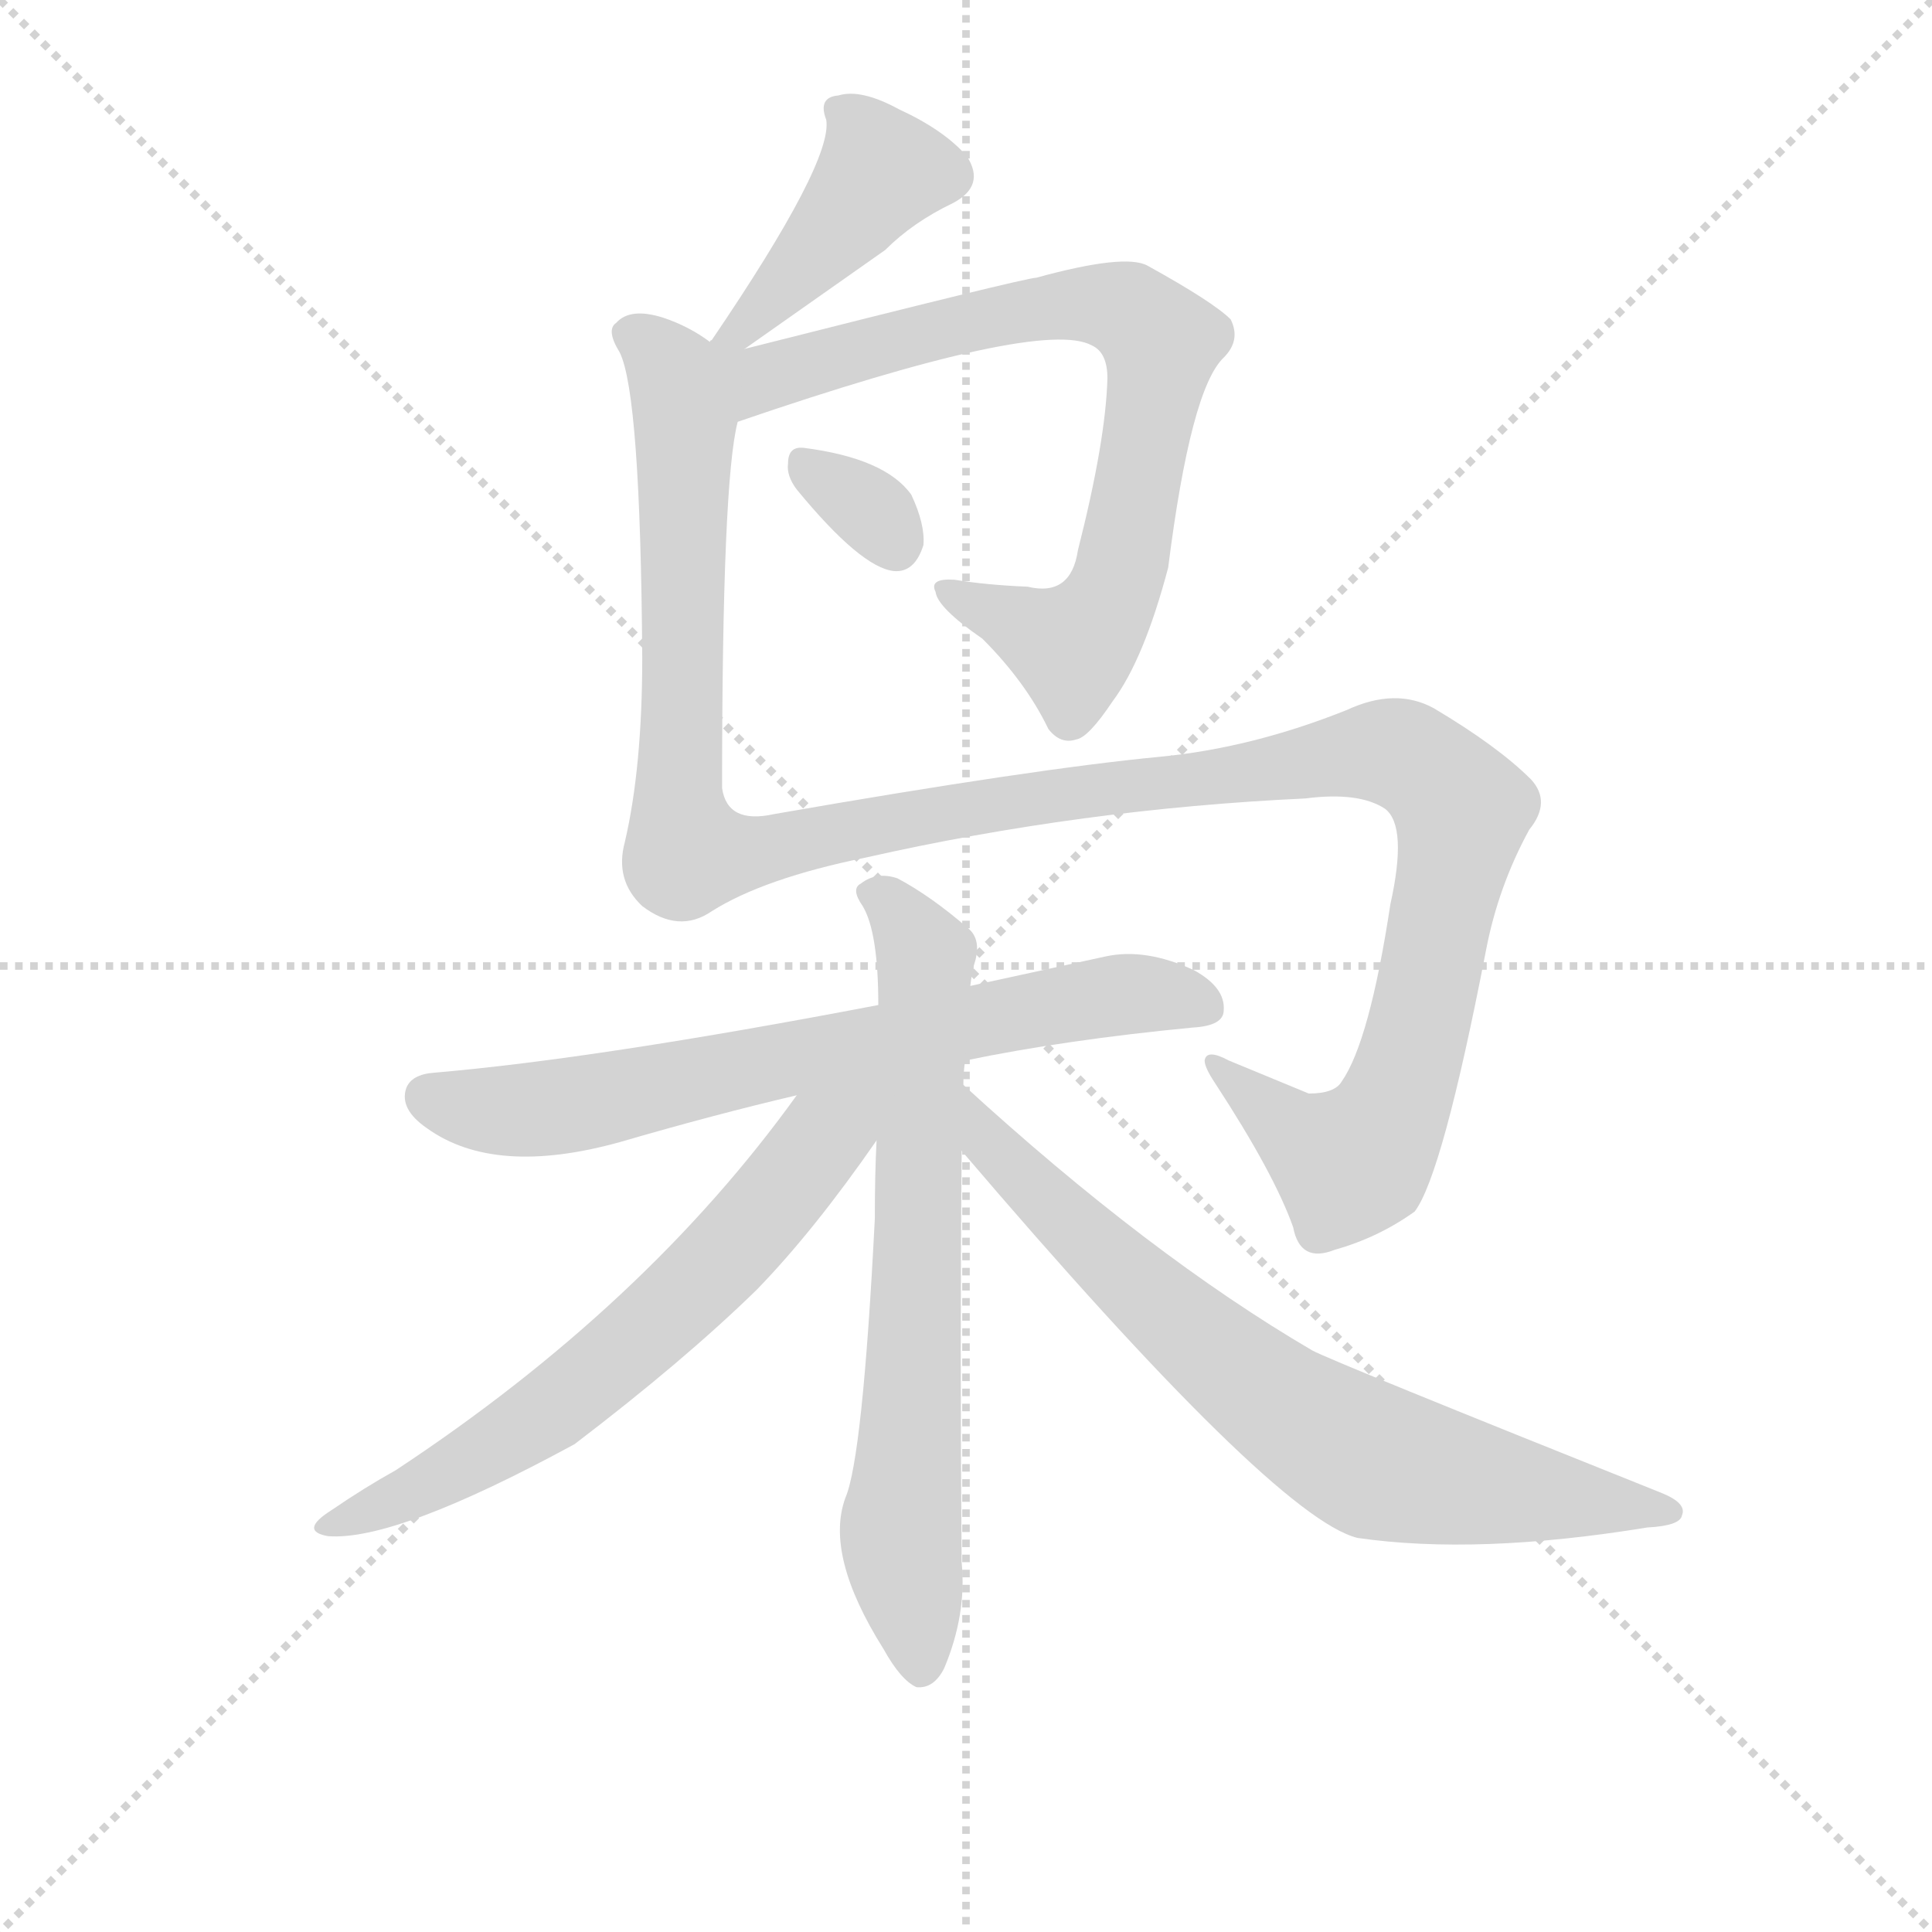 <svg version="1.1" viewBox="0 0 1024 1024" xmlns="http://www.w3.org/2000/svg">
  <g stroke="lightgray" stroke-dasharray="1,1" stroke-width="1" transform="scale(4, 4)">
    <line x1="0" y1="0" x2="256" y2="256"></line>
    <line x1="256" y1="0" x2="0" y2="256"></line>
    <line x1="128" y1="0" x2="128" y2="256"></line>
    <line x1="0" y1="128" x2="256" y2="128"></line>
  </g>
<g transform="scale(0.92, -0.92) translate(60, -900)">
   <style type="text/css">
    @keyframes keyframes0 {
      from {
       stroke: blue;
       stroke-dashoffset: 421;
       stroke-width: 128;
       }
       58% {
       animation-timing-function: step-end;
       stroke: blue;
       stroke-dashoffset: 0;
       stroke-width: 128;
       }
       to {
       stroke: black;
       stroke-width: 1024;
       }
       }
       #make-me-a-hanzi-animation-0 {
         animation: keyframes0 0.593s both;
         animation-delay: 0s;
         animation-timing-function: linear;
       }
    @keyframes keyframes1 {
      from {
       stroke: blue;
       stroke-dashoffset: 794;
       stroke-width: 128;
       }
       72% {
       animation-timing-function: step-end;
       stroke: blue;
       stroke-dashoffset: 0;
       stroke-width: 128;
       }
       to {
       stroke: black;
       stroke-width: 1024;
       }
       }
       #make-me-a-hanzi-animation-1 {
         animation: keyframes1 0.896s both;
         animation-delay: 0.593s;
         animation-timing-function: linear;
       }
    @keyframes keyframes2 {
      from {
       stroke: blue;
       stroke-dashoffset: 321;
       stroke-width: 128;
       }
       51% {
       animation-timing-function: step-end;
       stroke: blue;
       stroke-dashoffset: 0;
       stroke-width: 128;
       }
       to {
       stroke: black;
       stroke-width: 1024;
       }
       }
       #make-me-a-hanzi-animation-2 {
         animation: keyframes2 0.511s both;
         animation-delay: 1.489s;
         animation-timing-function: linear;
       }
    @keyframes keyframes3 {
      from {
       stroke: blue;
       stroke-dashoffset: 1341;
       stroke-width: 128;
       }
       81% {
       animation-timing-function: step-end;
       stroke: blue;
       stroke-dashoffset: 0;
       stroke-width: 128;
       }
       to {
       stroke: black;
       stroke-width: 1024;
       }
       }
       #make-me-a-hanzi-animation-3 {
         animation: keyframes3 1.341s both;
         animation-delay: 2s;
         animation-timing-function: linear;
       }
    @keyframes keyframes4 {
      from {
       stroke: blue;
       stroke-dashoffset: 710;
       stroke-width: 128;
       }
       70% {
       animation-timing-function: step-end;
       stroke: blue;
       stroke-dashoffset: 0;
       stroke-width: 128;
       }
       to {
       stroke: black;
       stroke-width: 1024;
       }
       }
       #make-me-a-hanzi-animation-4 {
         animation: keyframes4 0.828s both;
         animation-delay: 3.341s;
         animation-timing-function: linear;
       }
    @keyframes keyframes5 {
      from {
       stroke: blue;
       stroke-dashoffset: 712;
       stroke-width: 128;
       }
       70% {
       animation-timing-function: step-end;
       stroke: blue;
       stroke-dashoffset: 0;
       stroke-width: 128;
       }
       to {
       stroke: black;
       stroke-width: 1024;
       }
       }
       #make-me-a-hanzi-animation-5 {
         animation: keyframes5 0.829s both;
         animation-delay: 4.169s;
         animation-timing-function: linear;
       }
    @keyframes keyframes6 {
      from {
       stroke: blue;
       stroke-dashoffset: 657;
       stroke-width: 128;
       }
       68% {
       animation-timing-function: step-end;
       stroke: blue;
       stroke-dashoffset: 0;
       stroke-width: 128;
       }
       to {
       stroke: black;
       stroke-width: 1024;
       }
       }
       #make-me-a-hanzi-animation-6 {
         animation: keyframes6 0.785s both;
         animation-delay: 4.999s;
         animation-timing-function: linear;
       }
    @keyframes keyframes7 {
      from {
       stroke: blue;
       stroke-dashoffset: 747;
       stroke-width: 128;
       }
       71% {
       animation-timing-function: step-end;
       stroke: blue;
       stroke-dashoffset: 0;
       stroke-width: 128;
       }
       to {
       stroke: black;
       stroke-width: 1024;
       }
       }
       #make-me-a-hanzi-animation-7 {
         animation: keyframes7 0.858s both;
         animation-delay: 5.783s;
         animation-timing-function: linear;
       }
</style>
<path d="M 369.0 699.0 L 450.0 756.0 Q 466.0 772.0 489.0 783.0 Q 508.0 793.0 497.0 810.0 Q 484.0 825.0 458.0 837.0 Q 436.0 849.0 423.0 845.0 Q 411.0 844.0 416.0 831.0 Q 420.0 807.0 350.0 704.0 Q 349.0 704.0 349.0 703.0 C 331.0 679.0 344.0 682.0 369.0 699.0 Z" fill="lightgray"></path> 
<path d="M 365.0 657.0 Q 540.0 717.0 569.0 701.0 Q 578.0 697.0 578.0 682.0 Q 577.0 646.0 561.0 583.0 Q 557.0 556.0 532.0 562.0 Q 508.0 563.0 490.0 566.0 Q 475.0 567.0 479.0 559.0 Q 480.0 550.0 506.0 532.0 Q 531.0 507.0 544.0 480.0 Q 551.0 471.0 560.0 474.0 Q 567.0 475.0 581.0 496.0 Q 599.0 520.0 613.0 573.0 Q 626.0 676.0 645.0 694.0 Q 655.0 704.0 649.0 716.0 Q 639.0 726.0 601.0 747.0 Q 588.0 754.0 537.0 740.0 Q 531.0 740.0 369.0 699.0 C 340.0 692.0 300.0 635.0 365.0 657.0 Z" fill="lightgray"></path> 
<path d="M 399.0 618.0 Q 436.0 573.0 455.0 571.0 Q 467.0 570.0 472.0 586.0 Q 473.0 598.0 465.0 615.0 Q 450.0 636.0 403.0 642.0 Q 394.0 643.0 394.0 633.0 Q 393.0 626.0 399.0 618.0 Z" fill="lightgray"></path> 
<path d="M 350.0 375.0 Q 380.0 394.0 439.0 406.0 Q 563.0 434.0 692.0 440.0 Q 723.0 444.0 738.0 434.0 Q 751.0 424.0 741.0 379.0 Q 729.0 300.0 713.0 277.0 Q 709.0 270.0 694.0 270.0 L 648.0 289.0 Q 635.0 296.0 634.0 289.0 Q 634.0 285.0 640.0 276.0 Q 674.0 224.0 685.0 193.0 Q 689.0 172.0 709.0 180.0 Q 734.0 187.0 755.0 202.0 Q 771.0 223.0 796.0 352.0 Q 803.0 389.0 821.0 422.0 Q 834.0 438.0 822.0 451.0 Q 803.0 470.0 766.0 492.0 Q 744.0 504.0 716.0 491.0 Q 661.0 469.0 608.0 464.0 Q 535.0 457.0 386.0 431.0 Q 359.0 425.0 356.0 446.0 Q 356.0 623.0 365.0 657.0 C 369.0 687.0 370.0 693.0 349.0 703.0 Q 337.0 712.0 322.0 717.0 Q 303.0 723.0 295.0 714.0 Q 289.0 710.0 297.0 697.0 Q 309.0 673.0 310.0 521.0 Q 310.0 458.0 300.0 415.0 Q 294.0 393.0 310.0 378.0 Q 331.0 362.0 350.0 375.0 Z" fill="lightgray"></path> 
<path d="M 496.0 289.0 Q 554.0 301.0 627.0 308.0 Q 645.0 309.0 645.0 318.0 Q 646.0 331.0 628.0 341.0 Q 600.0 354.0 577.0 349.0 L 499.0 332.0 L 446.0 321.0 Q 284.0 290.0 190.0 282.0 Q 177.0 281.0 174.0 273.0 Q 170.0 261.0 186.0 250.0 Q 225.0 222.0 297.0 242.0 Q 352.0 258.0 399.0 269.0 L 496.0 289.0 Z" fill="lightgray"></path> 
<path d="M 495.0 275.0 Q 495.0 282.0 496.0 289.0 L 499.0 332.0 Q 500.0 341.0 502.0 347.0 Q 505.0 359.0 498.0 365.0 Q 476.0 384.0 457.0 394.0 Q 445.0 398.0 436.0 391.0 Q 430.0 388.0 437.0 378.0 Q 446.0 363.0 446.0 321.0 L 445.0 243.0 Q 444.0 224.0 444.0 198.0 Q 437.0 60.0 427.0 37.0 Q 415.0 4.0 449.0 -50.0 Q 459.0 -68.0 468.0 -72.0 Q 478.0 -73.0 484.0 -61.0 Q 497.0 -30.0 494.0 0.0 Q 493.0 127.0 494.0 233.0 L 494.0 237.0 L 495.0 275.0 Z" fill="lightgray"></path> 
<path d="M 399.0 269.0 Q 312.0 148.0 168.0 53.0 Q 150.0 43.0 131.0 30.0 Q 112.0 18.0 129.0 15.0 Q 168.0 12.0 271.0 68.0 Q 334.0 116.0 376.0 157.0 Q 409.0 191.0 445.0 243.0 C 474.0 284.0 438.0 323.0 399.0 269.0 Z" fill="lightgray"></path> 
<path d="M 494.0 237.0 Q 674.0 26.0 722.0 14.0 Q 791.0 4.0 889.0 20.0 Q 908.0 21.0 909.0 27.0 Q 912.0 34.0 897.0 40.0 Q 707.0 116.0 696.0 122.0 Q 602.0 177.0 495.0 275.0 C 473.0 295.0 474.0 260.0 494.0 237.0 Z" fill="lightgray"></path> 
      <clipPath id="make-me-a-hanzi-clip-0">
      <path d="M 369.0 699.0 L 450.0 756.0 Q 466.0 772.0 489.0 783.0 Q 508.0 793.0 497.0 810.0 Q 484.0 825.0 458.0 837.0 Q 436.0 849.0 423.0 845.0 Q 411.0 844.0 416.0 831.0 Q 420.0 807.0 350.0 704.0 Q 349.0 704.0 349.0 703.0 C 331.0 679.0 344.0 682.0 369.0 699.0 Z" fill="lightgray"></path>
      </clipPath>
      <path clip-path="url(#make-me-a-hanzi-clip-0)" d="M 429.0 833.0 L 446.0 799.0 L 379.0 722.0 L 366.0 712.0 L 358.0 714.0 " fill="none" id="make-me-a-hanzi-animation-0" stroke-dasharray="293 586" stroke-linecap="round"></path>

      <clipPath id="make-me-a-hanzi-clip-1">
      <path d="M 365.0 657.0 Q 540.0 717.0 569.0 701.0 Q 578.0 697.0 578.0 682.0 Q 577.0 646.0 561.0 583.0 Q 557.0 556.0 532.0 562.0 Q 508.0 563.0 490.0 566.0 Q 475.0 567.0 479.0 559.0 Q 480.0 550.0 506.0 532.0 Q 531.0 507.0 544.0 480.0 Q 551.0 471.0 560.0 474.0 Q 567.0 475.0 581.0 496.0 Q 599.0 520.0 613.0 573.0 Q 626.0 676.0 645.0 694.0 Q 655.0 704.0 649.0 716.0 Q 639.0 726.0 601.0 747.0 Q 588.0 754.0 537.0 740.0 Q 531.0 740.0 369.0 699.0 C 340.0 692.0 300.0 635.0 365.0 657.0 Z" fill="lightgray"></path>
      </clipPath>
      <path clip-path="url(#make-me-a-hanzi-clip-1)" d="M 353.0 698.0 L 377.0 681.0 L 551.0 725.0 L 590.0 721.0 L 608.0 705.0 L 595.0 612.0 L 574.0 544.0 L 556.0 527.0 L 487.0 559.0 " fill="none" id="make-me-a-hanzi-animation-1" stroke-dasharray="666 1332" stroke-linecap="round"></path>

      <clipPath id="make-me-a-hanzi-clip-2">
      <path d="M 399.0 618.0 Q 436.0 573.0 455.0 571.0 Q 467.0 570.0 472.0 586.0 Q 473.0 598.0 465.0 615.0 Q 450.0 636.0 403.0 642.0 Q 394.0 643.0 394.0 633.0 Q 393.0 626.0 399.0 618.0 Z" fill="lightgray"></path>
      </clipPath>
      <path clip-path="url(#make-me-a-hanzi-clip-2)" d="M 407.0 629.0 L 445.0 603.0 L 455.0 587.0 " fill="none" id="make-me-a-hanzi-animation-2" stroke-dasharray="193 386" stroke-linecap="round"></path>

      <clipPath id="make-me-a-hanzi-clip-3">
      <path d="M 350.0 375.0 Q 380.0 394.0 439.0 406.0 Q 563.0 434.0 692.0 440.0 Q 723.0 444.0 738.0 434.0 Q 751.0 424.0 741.0 379.0 Q 729.0 300.0 713.0 277.0 Q 709.0 270.0 694.0 270.0 L 648.0 289.0 Q 635.0 296.0 634.0 289.0 Q 634.0 285.0 640.0 276.0 Q 674.0 224.0 685.0 193.0 Q 689.0 172.0 709.0 180.0 Q 734.0 187.0 755.0 202.0 Q 771.0 223.0 796.0 352.0 Q 803.0 389.0 821.0 422.0 Q 834.0 438.0 822.0 451.0 Q 803.0 470.0 766.0 492.0 Q 744.0 504.0 716.0 491.0 Q 661.0 469.0 608.0 464.0 Q 535.0 457.0 386.0 431.0 Q 359.0 425.0 356.0 446.0 Q 356.0 623.0 365.0 657.0 C 369.0 687.0 370.0 693.0 349.0 703.0 Q 337.0 712.0 322.0 717.0 Q 303.0 723.0 295.0 714.0 Q 289.0 710.0 297.0 697.0 Q 309.0 673.0 310.0 521.0 Q 310.0 458.0 300.0 415.0 Q 294.0 393.0 310.0 378.0 Q 331.0 362.0 350.0 375.0 Z" fill="lightgray"></path>
      </clipPath>
      <path clip-path="url(#make-me-a-hanzi-clip-3)" d="M 305.0 707.0 L 327.0 686.0 L 335.0 655.0 L 330.0 445.0 L 338.0 408.0 L 373.0 409.0 L 487.0 433.0 L 717.0 466.0 L 749.0 465.0 L 777.0 442.0 L 783.0 433.0 L 761.0 322.0 L 751.0 282.0 L 731.0 242.0 L 717.0 229.0 L 641.0 284.0 " fill="none" id="make-me-a-hanzi-animation-3" stroke-dasharray="1213 2426" stroke-linecap="round"></path>

      <clipPath id="make-me-a-hanzi-clip-4">
      <path d="M 496.0 289.0 Q 554.0 301.0 627.0 308.0 Q 645.0 309.0 645.0 318.0 Q 646.0 331.0 628.0 341.0 Q 600.0 354.0 577.0 349.0 L 499.0 332.0 L 446.0 321.0 Q 284.0 290.0 190.0 282.0 Q 177.0 281.0 174.0 273.0 Q 170.0 261.0 186.0 250.0 Q 225.0 222.0 297.0 242.0 Q 352.0 258.0 399.0 269.0 L 496.0 289.0 Z" fill="lightgray"></path>
      </clipPath>
      <path clip-path="url(#make-me-a-hanzi-clip-4)" d="M 186.0 268.0 L 248.0 261.0 L 574.0 326.0 L 633.0 321.0 " fill="none" id="make-me-a-hanzi-animation-4" stroke-dasharray="582 1164" stroke-linecap="round"></path>

      <clipPath id="make-me-a-hanzi-clip-5">
      <path d="M 495.0 275.0 Q 495.0 282.0 496.0 289.0 L 499.0 332.0 Q 500.0 341.0 502.0 347.0 Q 505.0 359.0 498.0 365.0 Q 476.0 384.0 457.0 394.0 Q 445.0 398.0 436.0 391.0 Q 430.0 388.0 437.0 378.0 Q 446.0 363.0 446.0 321.0 L 445.0 243.0 Q 444.0 224.0 444.0 198.0 Q 437.0 60.0 427.0 37.0 Q 415.0 4.0 449.0 -50.0 Q 459.0 -68.0 468.0 -72.0 Q 478.0 -73.0 484.0 -61.0 Q 497.0 -30.0 494.0 0.0 Q 493.0 127.0 494.0 233.0 L 494.0 237.0 L 495.0 275.0 Z" fill="lightgray"></path>
      </clipPath>
      <path clip-path="url(#make-me-a-hanzi-clip-5)" d="M 444.0 385.0 L 474.0 345.0 L 459.0 19.0 L 470.0 -60.0 " fill="none" id="make-me-a-hanzi-animation-5" stroke-dasharray="584 1168" stroke-linecap="round"></path>

      <clipPath id="make-me-a-hanzi-clip-6">
      <path d="M 399.0 269.0 Q 312.0 148.0 168.0 53.0 Q 150.0 43.0 131.0 30.0 Q 112.0 18.0 129.0 15.0 Q 168.0 12.0 271.0 68.0 Q 334.0 116.0 376.0 157.0 Q 409.0 191.0 445.0 243.0 C 474.0 284.0 438.0 323.0 399.0 269.0 Z" fill="lightgray"></path>
      </clipPath>
      <path clip-path="url(#make-me-a-hanzi-clip-6)" d="M 439.0 273.0 L 362.0 180.0 L 277.0 102.0 L 215.0 61.0 L 133.0 22.0 " fill="none" id="make-me-a-hanzi-animation-6" stroke-dasharray="529 1058" stroke-linecap="round"></path>

      <clipPath id="make-me-a-hanzi-clip-7">
      <path d="M 494.0 237.0 Q 674.0 26.0 722.0 14.0 Q 791.0 4.0 889.0 20.0 Q 908.0 21.0 909.0 27.0 Q 912.0 34.0 897.0 40.0 Q 707.0 116.0 696.0 122.0 Q 602.0 177.0 495.0 275.0 C 473.0 295.0 474.0 260.0 494.0 237.0 Z" fill="lightgray"></path>
      </clipPath>
      <path clip-path="url(#make-me-a-hanzi-clip-7)" d="M 501.0 268.0 L 512.0 235.0 L 645.0 115.0 L 693.0 80.0 L 734.0 57.0 L 902.0 29.0 " fill="none" id="make-me-a-hanzi-animation-7" stroke-dasharray="619 1238" stroke-linecap="round"></path>

</g>
</svg>

